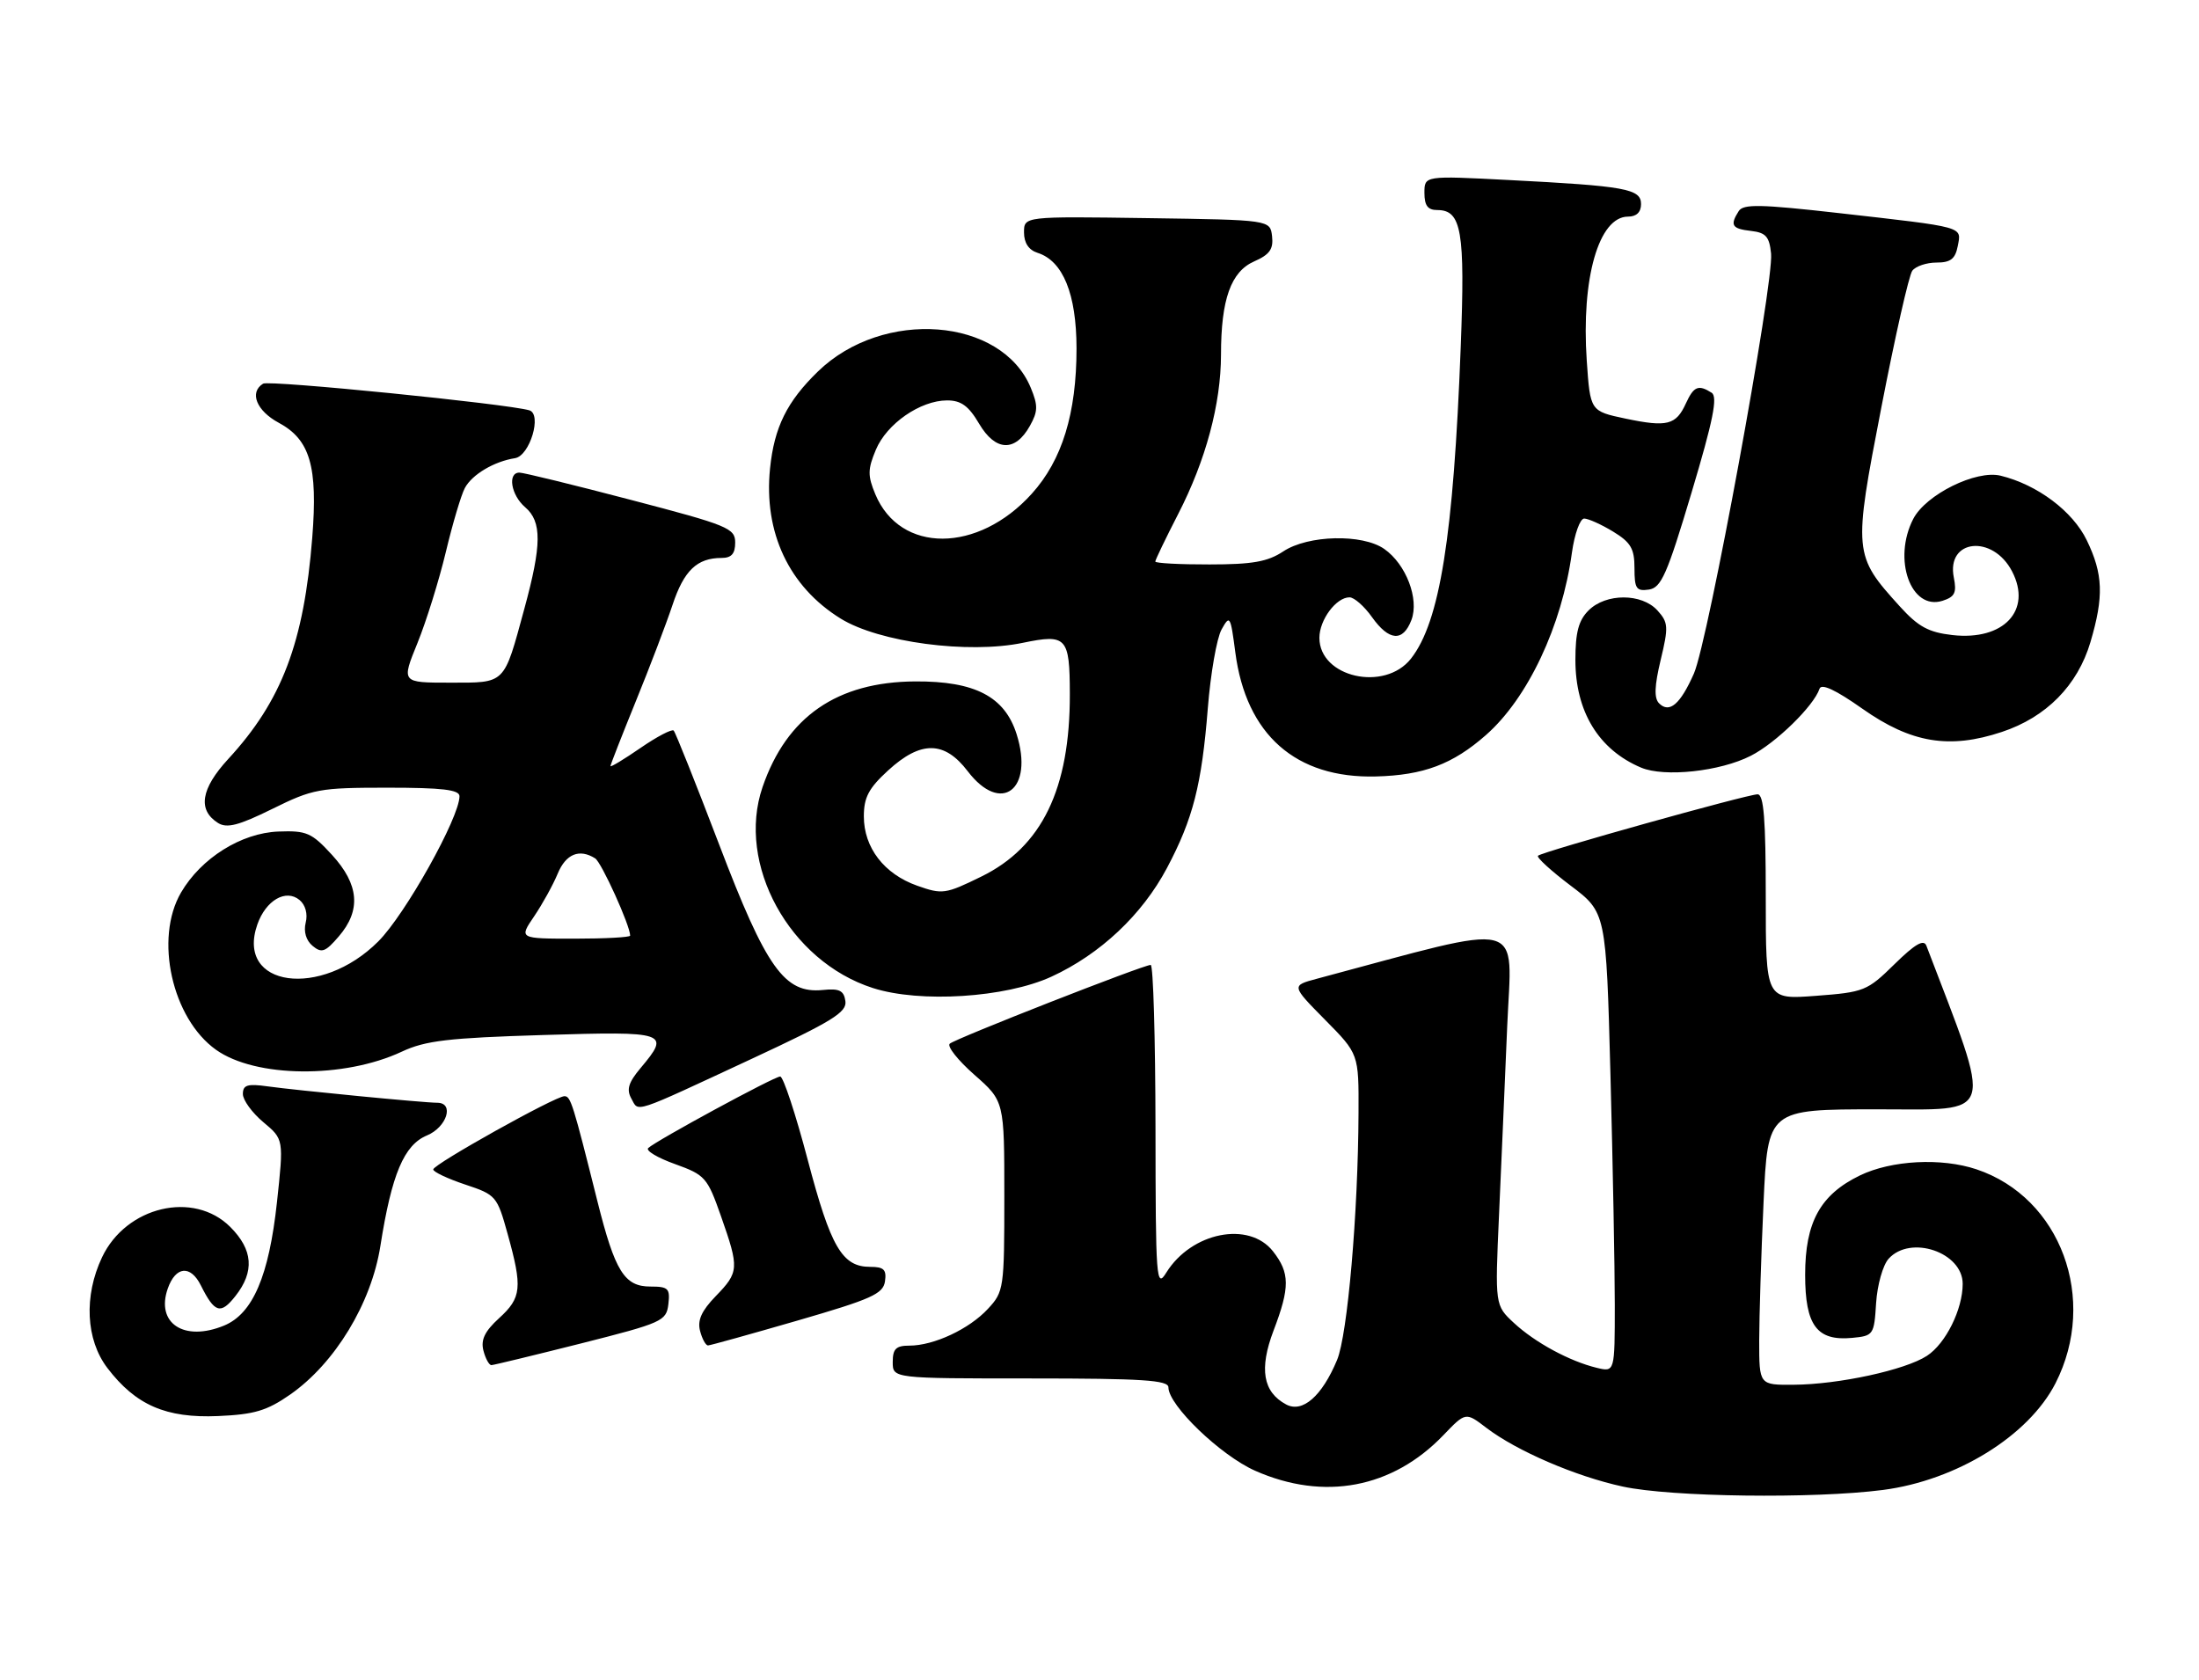 <?xml version="1.0" encoding="UTF-8" standalone="no"?>
<!DOCTYPE svg PUBLIC "-//W3C//DTD SVG 1.1//EN" "http://www.w3.org/Graphics/SVG/1.1/DTD/svg11.dtd" >
<svg xmlns="http://www.w3.org/2000/svg" xmlns:xlink="http://www.w3.org/1999/xlink" version="1.1" viewBox="0 0 335 256">
 <g >
 <path fill="currentColor"
d=" M 286.83 226.99 C 298.08 225.53 309.05 218.74 313.14 210.73 C 319.66 197.94 313.94 182.44 301.10 178.14 C 295.76 176.35 288.15 176.75 283.35 179.07 C 277.31 182.00 275.00 186.18 275.00 194.21 C 275.00 201.93 276.79 204.33 282.16 203.82 C 285.41 203.51 285.51 203.36 285.81 198.51 C 285.99 195.75 286.84 192.73 287.72 191.76 C 291.05 188.08 299.00 190.78 299.00 195.59 C 299.00 199.47 296.42 204.68 293.56 206.55 C 290.27 208.71 280.09 210.92 273.25 210.96 C 268.00 211.00 268.00 211.00 268.00 204.25 C 268.01 200.54 268.30 191.09 268.66 183.25 C 269.31 169.00 269.31 169.00 286.04 169.00 C 304.18 169.00 303.66 170.76 293.47 144.08 C 293.08 143.04 291.75 143.81 288.61 146.89 C 284.47 150.96 283.98 151.16 276.64 151.71 C 269.00 152.29 269.00 152.29 269.00 136.64 C 269.00 124.79 268.70 121.00 267.75 121.01 C 266.15 121.03 234.90 129.76 234.30 130.37 C 234.05 130.62 236.28 132.66 239.26 134.91 C 244.68 139.00 244.68 139.00 245.34 163.75 C 245.70 177.36 246.00 193.12 246.00 198.77 C 246.00 209.04 246.00 209.04 243.25 208.38 C 239.12 207.38 233.85 204.53 230.63 201.54 C 227.75 198.86 227.75 198.86 228.36 185.18 C 228.70 177.66 229.26 164.69 229.61 156.37 C 230.31 139.77 233.04 140.45 200.61 149.11 C 196.72 150.15 196.72 150.15 201.86 155.36 C 207.00 160.56 207.00 160.56 206.96 169.53 C 206.90 184.81 205.29 203.38 203.69 207.19 C 201.39 212.71 198.42 215.30 195.93 213.96 C 192.40 212.07 191.80 208.55 194.01 202.72 C 196.53 196.12 196.51 193.92 193.93 190.63 C 190.26 185.97 181.51 187.72 177.68 193.87 C 176.15 196.35 176.05 195.04 176.03 171.75 C 176.01 158.14 175.69 147.00 175.30 147.00 C 174.18 147.00 145.58 158.21 144.69 159.00 C 144.24 159.40 145.93 161.53 148.44 163.74 C 153.00 167.75 153.00 167.75 153.00 182.23 C 153.00 196.29 152.93 196.79 150.50 199.40 C 147.65 202.48 142.26 205.00 138.53 205.00 C 136.50 205.00 136.00 205.49 136.00 207.50 C 136.00 210.00 136.00 210.00 157.00 210.00 C 174.03 210.00 178.00 210.26 178.00 211.36 C 178.00 214.09 185.95 221.73 191.21 224.06 C 201.70 228.70 212.13 226.73 219.89 218.64 C 223.28 215.11 223.28 215.11 226.43 217.52 C 231.06 221.05 240.04 224.92 247.21 226.47 C 254.57 228.07 276.31 228.35 286.83 226.99 Z  M 44.21 212.45 C 51.03 207.69 56.57 198.57 57.95 189.81 C 59.67 178.88 61.55 174.43 65.04 172.98 C 68.08 171.72 69.25 168.00 66.61 168.00 C 64.62 168.00 45.22 166.12 40.75 165.50 C 37.69 165.07 37.00 165.29 37.00 166.67 C 37.00 167.59 38.40 169.52 40.12 170.96 C 43.23 173.56 43.23 173.56 42.19 183.18 C 40.97 194.40 38.51 200.13 34.15 201.94 C 28.05 204.46 23.70 201.60 25.56 196.30 C 26.76 192.89 29.03 192.68 30.60 195.83 C 32.70 200.03 33.61 200.31 35.87 197.44 C 38.80 193.72 38.55 190.39 35.08 186.92 C 29.51 181.35 19.23 183.78 15.55 191.53 C 12.75 197.44 13.07 204.09 16.36 208.41 C 20.68 214.07 25.29 216.07 33.21 215.73 C 38.76 215.49 40.66 214.92 44.21 212.45 Z  M 88.50 204.67 C 100.91 201.53 101.51 201.26 101.82 198.69 C 102.10 196.29 101.81 196.00 99.09 196.00 C 95.12 196.00 93.69 193.70 91.01 183.00 C 87.28 168.09 86.94 167.00 85.99 167.00 C 84.59 167.00 66.00 177.38 66.00 178.16 C 66.00 178.53 68.18 179.56 70.84 180.45 C 75.57 182.02 75.73 182.20 77.34 188.01 C 79.61 196.17 79.46 197.70 76.03 200.82 C 73.84 202.82 73.22 204.12 73.65 205.77 C 73.97 207.00 74.52 207.99 74.87 207.97 C 75.21 207.96 81.35 206.47 88.50 204.67 Z  M 121.50 201.18 C 132.75 197.92 134.54 197.12 134.82 195.21 C 135.08 193.42 134.65 193.00 132.57 193.00 C 128.30 193.00 126.56 190.02 123.05 176.70 C 121.21 169.71 119.32 164.00 118.86 164.00 C 117.95 164.00 100.02 173.73 98.75 174.90 C 98.33 175.29 100.17 176.39 102.83 177.34 C 107.43 179.00 107.76 179.37 109.84 185.29 C 112.63 193.23 112.59 193.80 109.03 197.47 C 106.88 199.69 106.22 201.14 106.65 202.76 C 106.97 203.99 107.52 204.99 107.87 204.97 C 108.21 204.96 114.35 203.25 121.50 201.18 Z  M 114.49 161.32 C 126.78 155.60 129.03 154.22 128.79 152.52 C 128.56 150.90 127.88 150.56 125.34 150.82 C 119.51 151.40 116.74 147.51 109.55 128.64 C 106.01 119.37 102.90 111.57 102.63 111.30 C 102.36 111.03 100.08 112.22 97.57 113.95 C 95.06 115.68 93.00 116.92 93.00 116.71 C 93.00 116.50 94.74 112.06 96.86 106.84 C 98.99 101.62 101.50 95.02 102.45 92.17 C 104.19 86.91 106.19 85.00 109.93 85.00 C 111.43 85.00 112.00 84.36 112.00 82.66 C 112.00 80.47 110.93 80.03 96.13 76.16 C 87.40 73.87 79.75 72.00 79.13 72.00 C 77.28 72.00 77.85 75.43 80.00 77.27 C 82.57 79.47 82.54 82.99 79.88 92.74 C 76.71 104.38 77.10 104.00 68.53 104.00 C 61.14 104.00 61.14 104.00 63.60 97.96 C 64.95 94.63 66.89 88.39 67.92 84.09 C 68.95 79.78 70.25 75.40 70.82 74.34 C 71.92 72.29 75.26 70.30 78.46 69.80 C 80.71 69.44 82.61 63.10 80.64 62.51 C 77.30 61.52 41.00 57.88 40.08 58.45 C 37.94 59.77 39.07 62.58 42.47 64.41 C 47.24 66.98 48.43 71.05 47.57 81.90 C 46.30 97.90 42.94 106.77 34.77 115.63 C 30.59 120.17 30.08 123.40 33.22 125.38 C 34.57 126.22 36.36 125.76 41.49 123.23 C 47.66 120.18 48.66 120.00 59.02 120.00 C 67.37 120.00 70.00 120.31 70.00 121.30 C 70.00 124.54 61.74 139.31 57.63 143.42 C 48.86 152.20 35.88 150.39 39.20 140.85 C 40.49 137.16 43.55 135.38 45.63 137.11 C 46.53 137.85 46.91 139.23 46.57 140.56 C 46.23 141.93 46.63 143.28 47.62 144.10 C 49.00 145.25 49.57 145.04 51.61 142.66 C 55.04 138.68 54.71 134.75 50.58 130.24 C 47.47 126.85 46.71 126.52 42.41 126.68 C 36.75 126.90 30.65 130.72 27.58 135.97 C 23.49 142.98 26.20 155.15 32.91 159.93 C 38.90 164.20 52.39 164.34 61.20 160.22 C 64.80 158.53 68.29 158.12 82.75 157.68 C 101.71 157.10 102.17 157.26 97.59 162.71 C 95.74 164.91 95.41 165.98 96.18 167.36 C 97.35 169.46 96.08 169.88 114.49 161.32 Z  M 160.18 148.79 C 167.61 145.37 173.99 139.37 177.77 132.25 C 181.75 124.75 183.07 119.58 184.00 107.91 C 184.42 102.63 185.36 97.23 186.09 95.91 C 187.36 93.62 187.46 93.80 188.19 99.38 C 189.83 111.93 197.40 118.61 209.62 118.29 C 216.86 118.10 221.30 116.44 226.36 111.99 C 232.74 106.39 237.94 95.37 239.47 84.19 C 239.87 81.34 240.71 79.00 241.34 79.00 C 241.98 79.01 243.96 79.90 245.75 80.99 C 248.44 82.63 249.00 83.58 249.00 86.55 C 249.00 89.67 249.28 90.10 251.19 89.82 C 253.08 89.54 253.96 87.54 257.69 75.06 C 261.00 63.99 261.71 60.44 260.75 59.83 C 258.74 58.55 258.03 58.85 256.84 61.44 C 255.33 64.76 253.98 65.10 247.67 63.78 C 242.26 62.64 242.26 62.64 241.73 54.96 C 240.87 42.39 243.56 33.00 248.02 33.00 C 249.30 33.00 250.00 32.33 250.00 31.09 C 250.00 28.76 247.65 28.34 229.75 27.42 C 217.00 26.76 217.00 26.76 217.00 29.38 C 217.00 31.32 217.51 32.00 218.96 32.00 C 222.66 32.00 223.21 35.19 222.53 52.84 C 221.43 81.71 219.35 94.74 214.95 100.34 C 210.93 105.44 201.00 103.19 201.00 97.17 C 201.00 94.43 203.55 91.00 205.59 91.00 C 206.29 91.00 207.83 92.35 209.00 94.00 C 211.61 97.67 213.73 97.83 215.02 94.45 C 216.23 91.26 214.21 85.96 210.88 83.63 C 207.55 81.30 199.28 81.50 195.50 84.00 C 193.12 85.58 190.80 85.99 184.25 85.99 C 179.71 86.00 176.00 85.80 176.00 85.55 C 176.00 85.30 177.57 82.04 179.49 78.30 C 183.69 70.13 186.00 61.55 186.01 54.04 C 186.01 45.61 187.52 41.38 191.07 39.82 C 193.42 38.79 194.01 37.95 193.79 36.00 C 193.50 33.50 193.50 33.50 174.75 33.23 C 156.00 32.96 156.00 32.96 156.00 35.41 C 156.00 37.01 156.72 38.09 158.07 38.52 C 161.94 39.75 163.99 44.79 164.00 53.07 C 164.00 62.97 161.81 70.09 157.19 75.21 C 148.99 84.31 137.13 84.35 133.35 75.30 C 132.17 72.47 132.18 71.50 133.43 68.52 C 135.09 64.55 140.20 61.01 144.28 61.00 C 146.41 61.00 147.56 61.83 149.16 64.55 C 151.65 68.77 154.65 68.90 156.89 64.89 C 158.13 62.68 158.15 61.78 157.03 59.08 C 152.59 48.35 134.53 46.96 124.61 56.59 C 119.88 61.18 117.95 65.09 117.31 71.36 C 116.31 81.11 120.20 89.37 128.07 94.24 C 133.91 97.85 147.50 99.66 155.82 97.93 C 162.49 96.55 162.96 97.06 162.98 105.70 C 163.02 120.18 158.73 129.03 149.48 133.55 C 144.03 136.22 143.56 136.29 139.72 134.93 C 134.69 133.15 131.60 129.14 131.60 124.37 C 131.60 121.48 132.34 120.08 135.29 117.38 C 140.28 112.80 143.88 112.84 147.43 117.50 C 152.51 124.15 157.55 120.31 154.87 111.84 C 153.06 106.12 148.52 103.76 139.44 103.81 C 127.52 103.88 119.85 109.18 116.17 119.90 C 112.14 131.63 120.26 146.44 132.97 150.52 C 140.16 152.83 153.19 152.00 160.18 148.79 Z  M 266.72 115.14 C 270.54 113.20 276.31 107.56 277.19 104.93 C 277.47 104.08 279.65 105.10 283.72 107.97 C 291.14 113.20 296.97 114.17 304.96 111.51 C 311.73 109.27 316.50 104.43 318.46 97.83 C 320.52 90.87 320.40 87.46 317.90 82.30 C 315.76 77.88 310.38 73.84 304.78 72.47 C 301.05 71.55 293.39 75.34 291.47 79.05 C 288.30 85.19 291.10 93.05 295.92 91.53 C 297.80 90.93 298.11 90.30 297.65 87.99 C 296.47 82.12 303.59 81.38 306.53 87.06 C 309.60 92.99 305.24 97.63 297.44 96.75 C 293.79 96.33 292.24 95.49 289.41 92.37 C 282.36 84.59 282.32 84.18 286.61 62.06 C 288.69 51.30 290.81 41.94 291.32 41.25 C 291.83 40.56 293.49 40.00 295.01 40.00 C 297.16 40.00 297.87 39.45 298.25 37.48 C 298.82 34.47 299.51 34.66 280.11 32.46 C 268.16 31.11 265.58 31.06 264.88 32.16 C 263.51 34.32 263.84 34.85 266.75 35.18 C 269.02 35.44 269.55 36.05 269.81 38.64 C 270.24 43.16 260.22 97.71 258.05 102.62 C 255.98 107.30 254.32 108.72 252.75 107.15 C 251.97 106.37 252.04 104.50 252.99 100.54 C 254.20 95.50 254.16 94.83 252.50 93.00 C 250.11 90.36 244.65 90.35 242.00 93.00 C 240.48 94.52 240.00 96.33 240.00 100.55 C 240.00 108.40 243.54 114.21 250.00 116.94 C 253.55 118.44 262.05 117.53 266.72 115.14 Z  M 81.37 139.60 C 82.64 137.73 84.25 134.81 84.96 133.10 C 86.20 130.09 88.27 129.25 90.67 130.77 C 91.64 131.39 96.00 141.01 96.00 142.54 C 96.00 142.79 92.19 143.00 87.53 143.00 C 79.06 143.00 79.06 143.00 81.37 139.60 Z "/>
</g>
</svg>